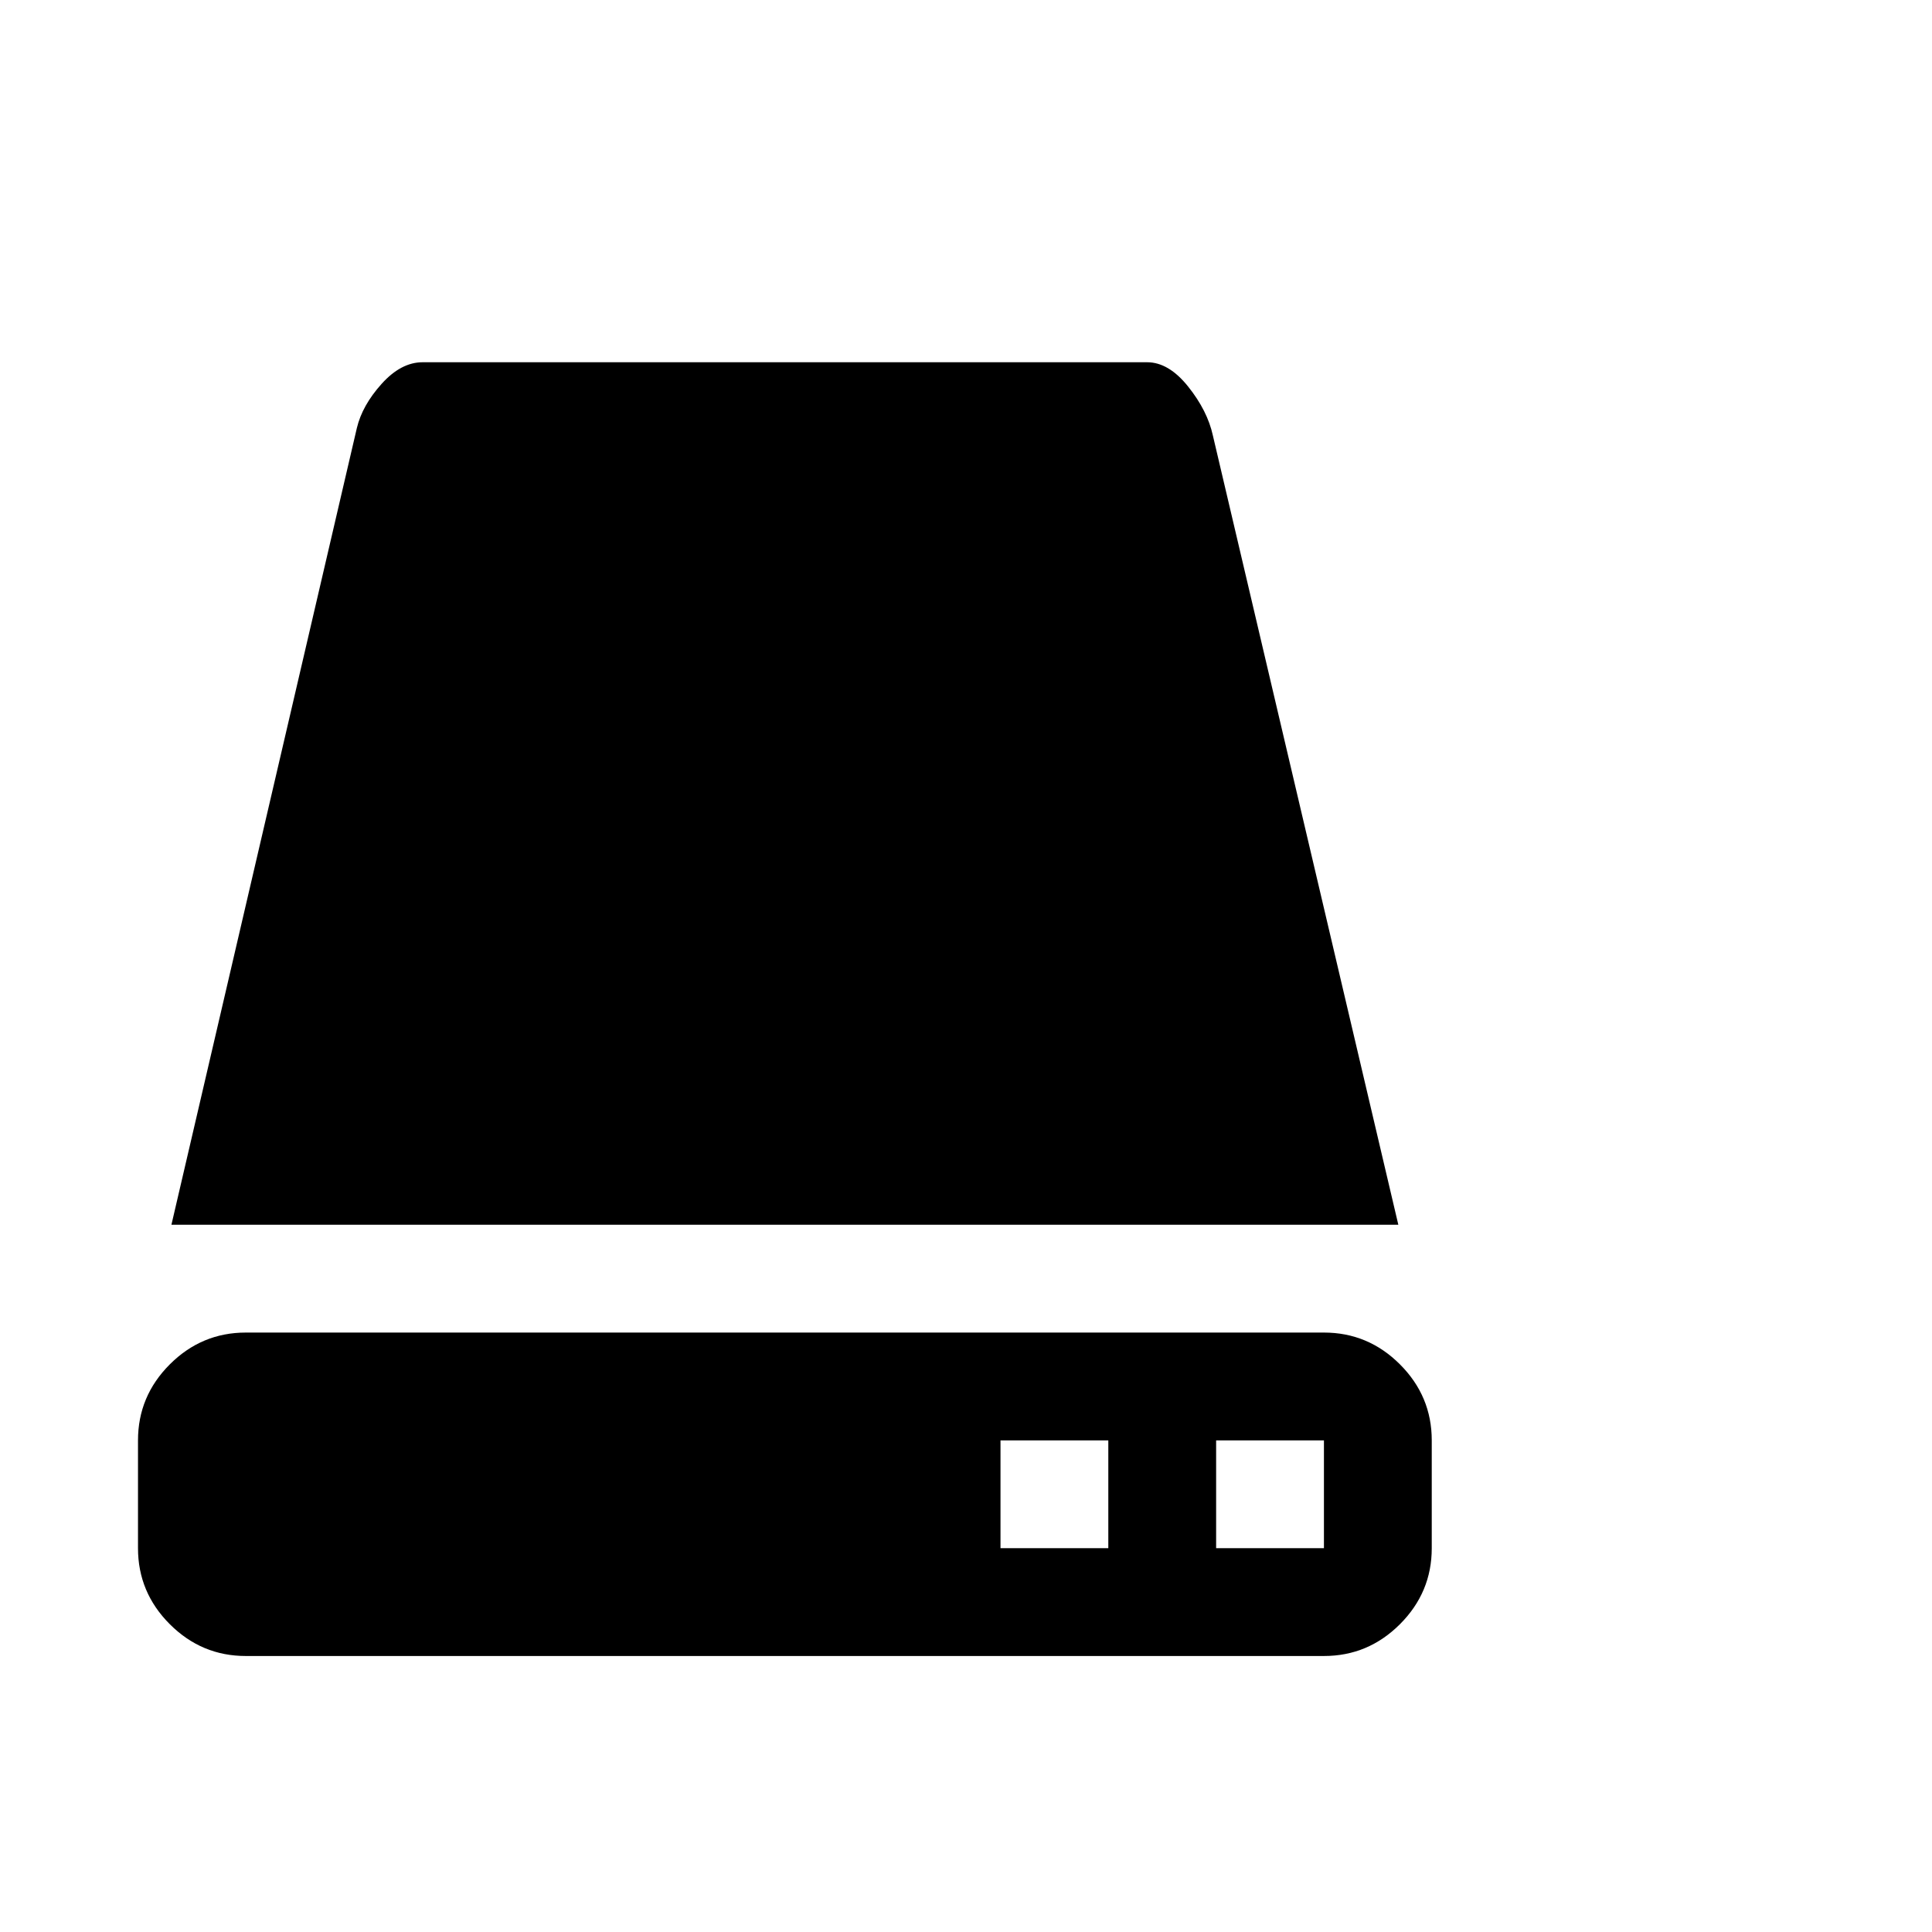 <svg viewBox="0 0 1792 1792" xmlns="http://www.w3.org/2000/svg"><path d="M1297 1136l-172-732q-5-23-23-45.5t-38-22.5H392q-20 0-38 20t-23 41l-172 739h1138zm-69 100H228q-41 0-70.5 29.5T128 1336v100q0 41 29.5 70.5T228 1536h1000q41 0 70.5-29.5t29.5-70.5v-100q0-41-29.5-70.5T1228 1236zm-300 200v-100h100v100H928zm200 0v-100h100v100h-100z"/></svg>